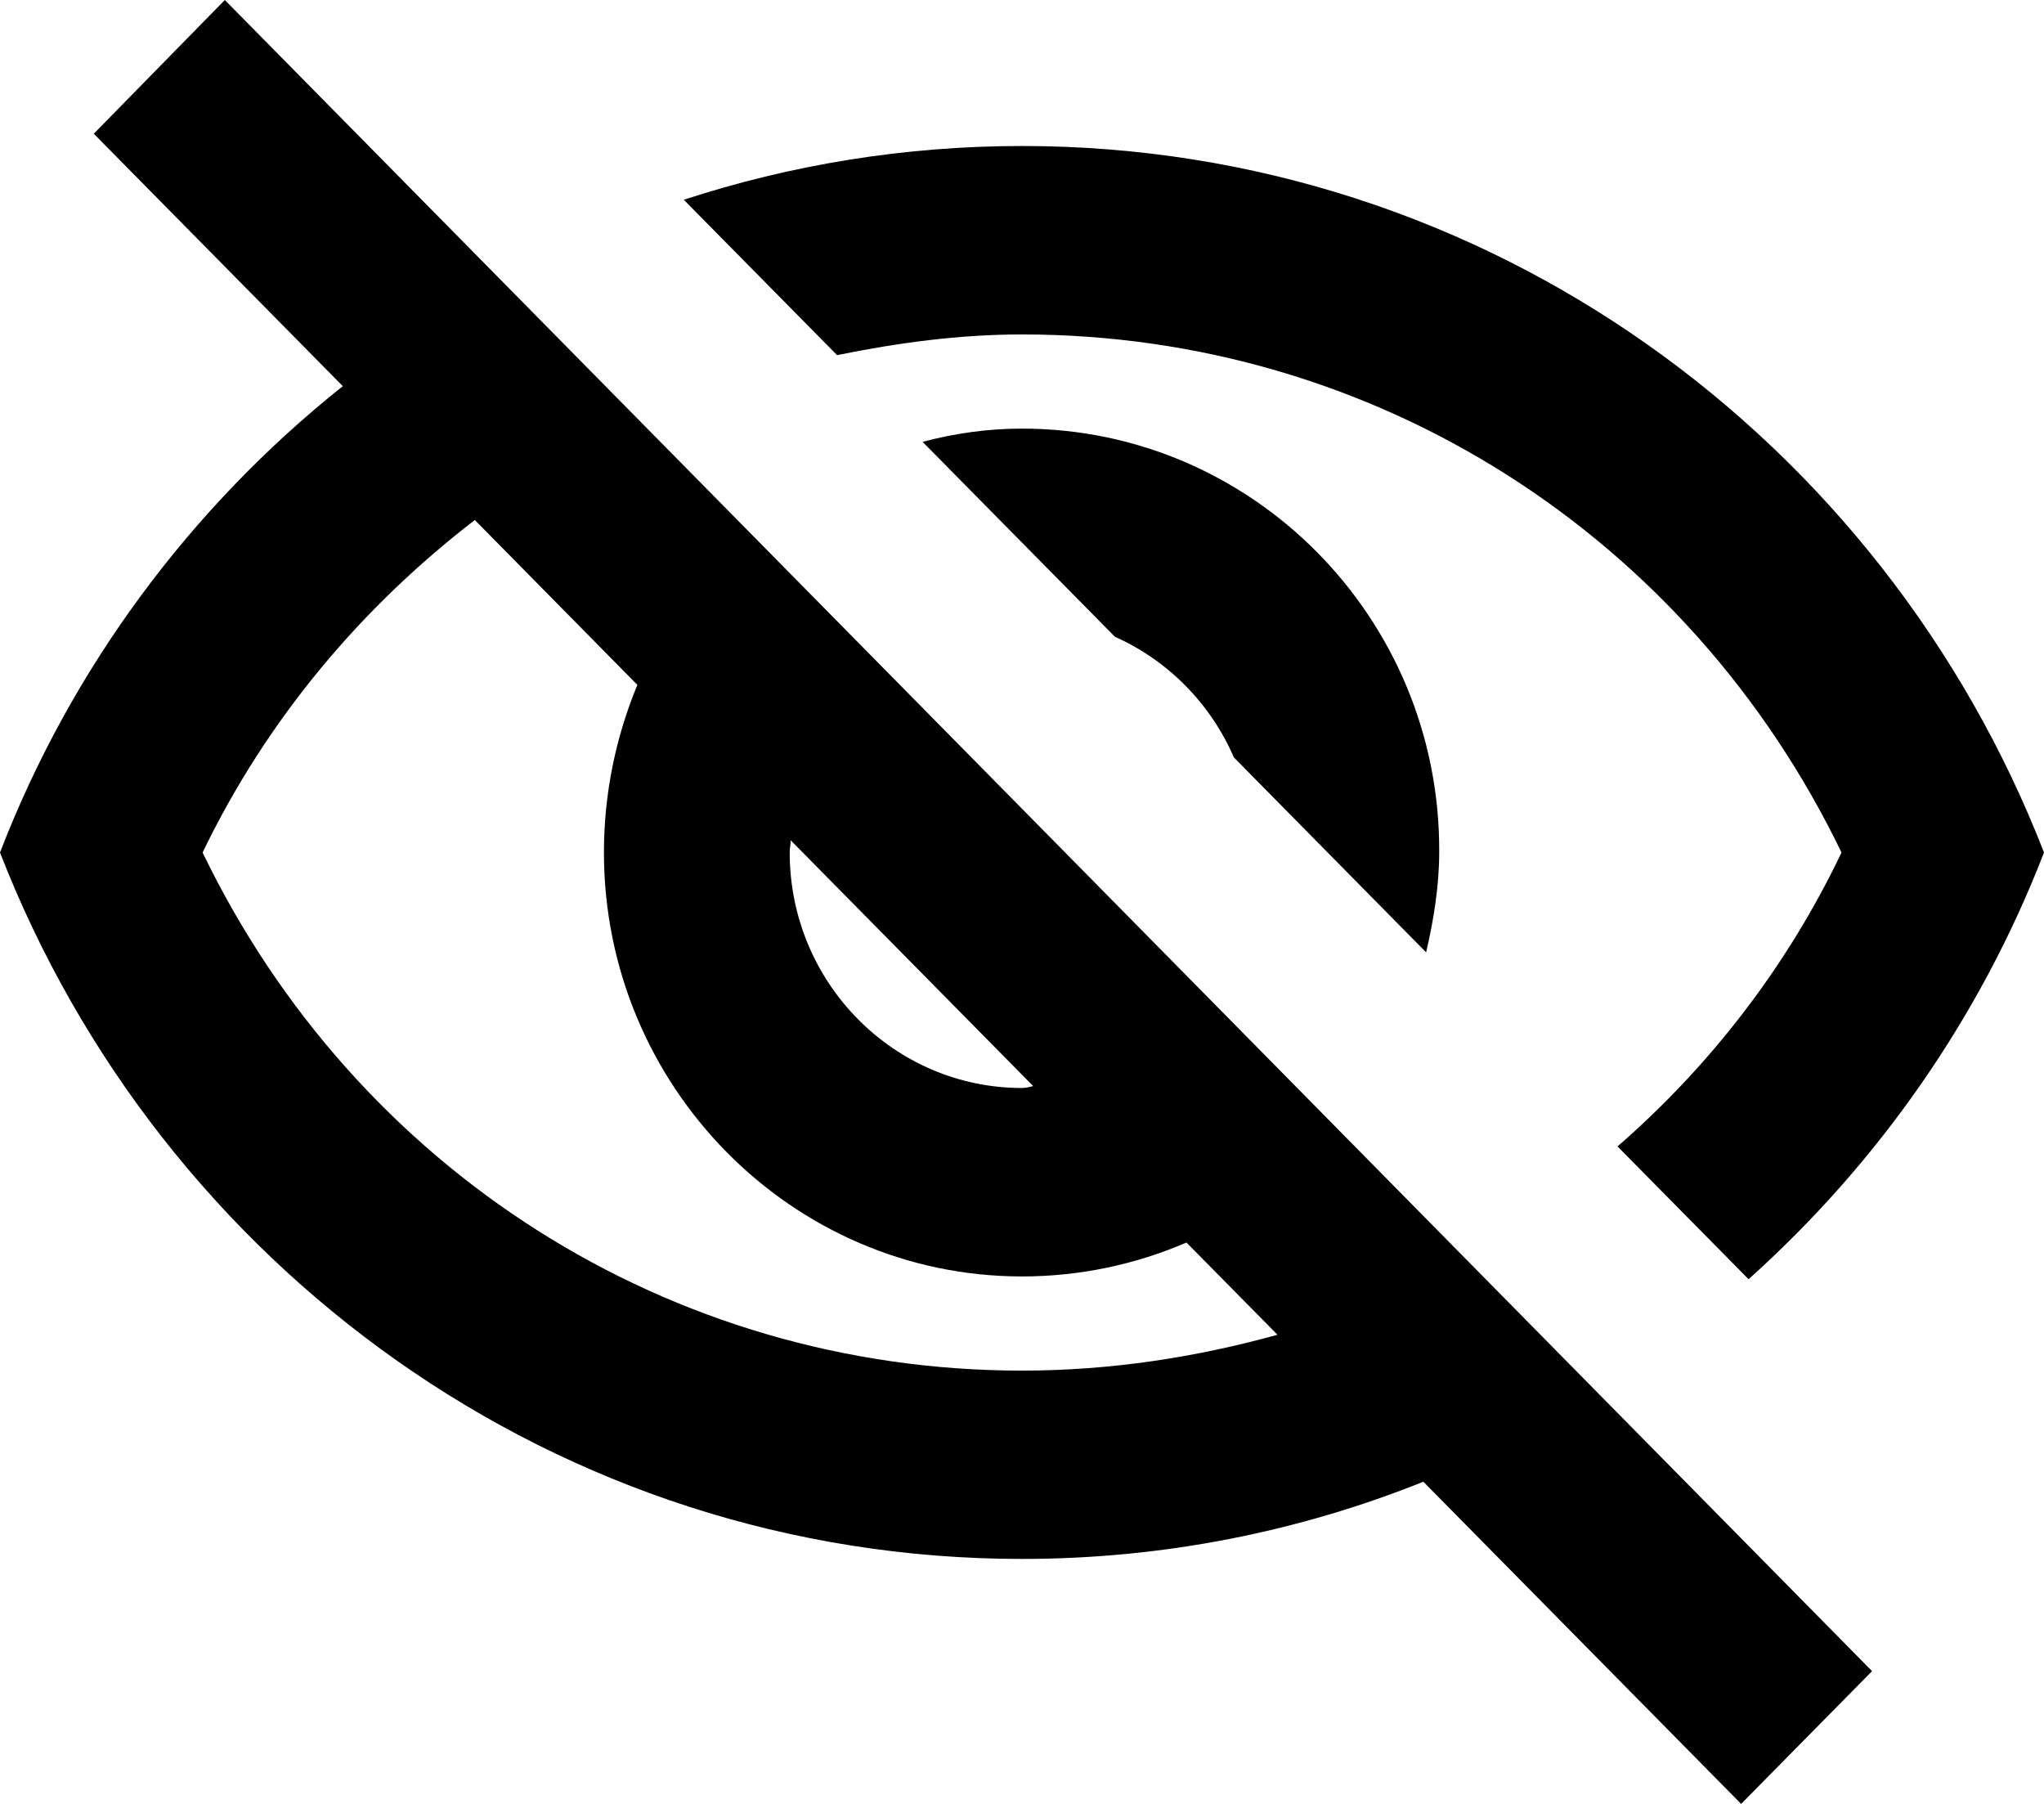 <svg width="17" height="15" viewBox="0 0 17 15" fill="none" xmlns="http://www.w3.org/2000/svg">
<path d="M8.5 2.781C11.429 2.781 14.04 4.449 15.316 7.089C14.86 8.044 14.218 8.867 13.453 9.533L14.543 10.637C15.617 9.674 16.467 8.467 17 7.089C15.663 3.65 12.364 1.214 8.5 1.214C7.519 1.214 6.576 1.371 5.687 1.661L6.962 2.953C7.465 2.851 7.975 2.781 8.5 2.781ZM7.673 3.674L9.273 5.295C9.713 5.491 10.069 5.851 10.262 6.298L11.861 7.919C11.923 7.653 11.97 7.371 11.97 7.081C11.977 5.138 10.416 3.564 8.5 3.564C8.214 3.564 7.944 3.603 7.673 3.674ZM0.78 1.112L2.851 3.211C1.592 4.214 0.595 5.546 0 7.089C1.337 10.527 4.636 12.963 8.5 12.963C9.675 12.963 10.803 12.736 11.838 12.321L14.481 15L15.57 13.896L1.87 0L0.78 1.112ZM6.576 6.987L8.593 9.031C8.562 9.039 8.531 9.047 8.5 9.047C7.434 9.047 6.568 8.17 6.568 7.089C6.568 7.05 6.576 7.026 6.576 6.987ZM3.949 4.324L5.301 5.695C5.123 6.125 5.023 6.595 5.023 7.089C5.023 9.031 6.584 10.614 8.5 10.614C8.987 10.614 9.45 10.512 9.868 10.332L10.625 11.099C9.945 11.287 9.234 11.397 8.5 11.397C5.571 11.397 2.96 9.728 1.685 7.089C2.225 5.969 3.014 5.044 3.949 4.324Z" fill="black"/>
</svg>

